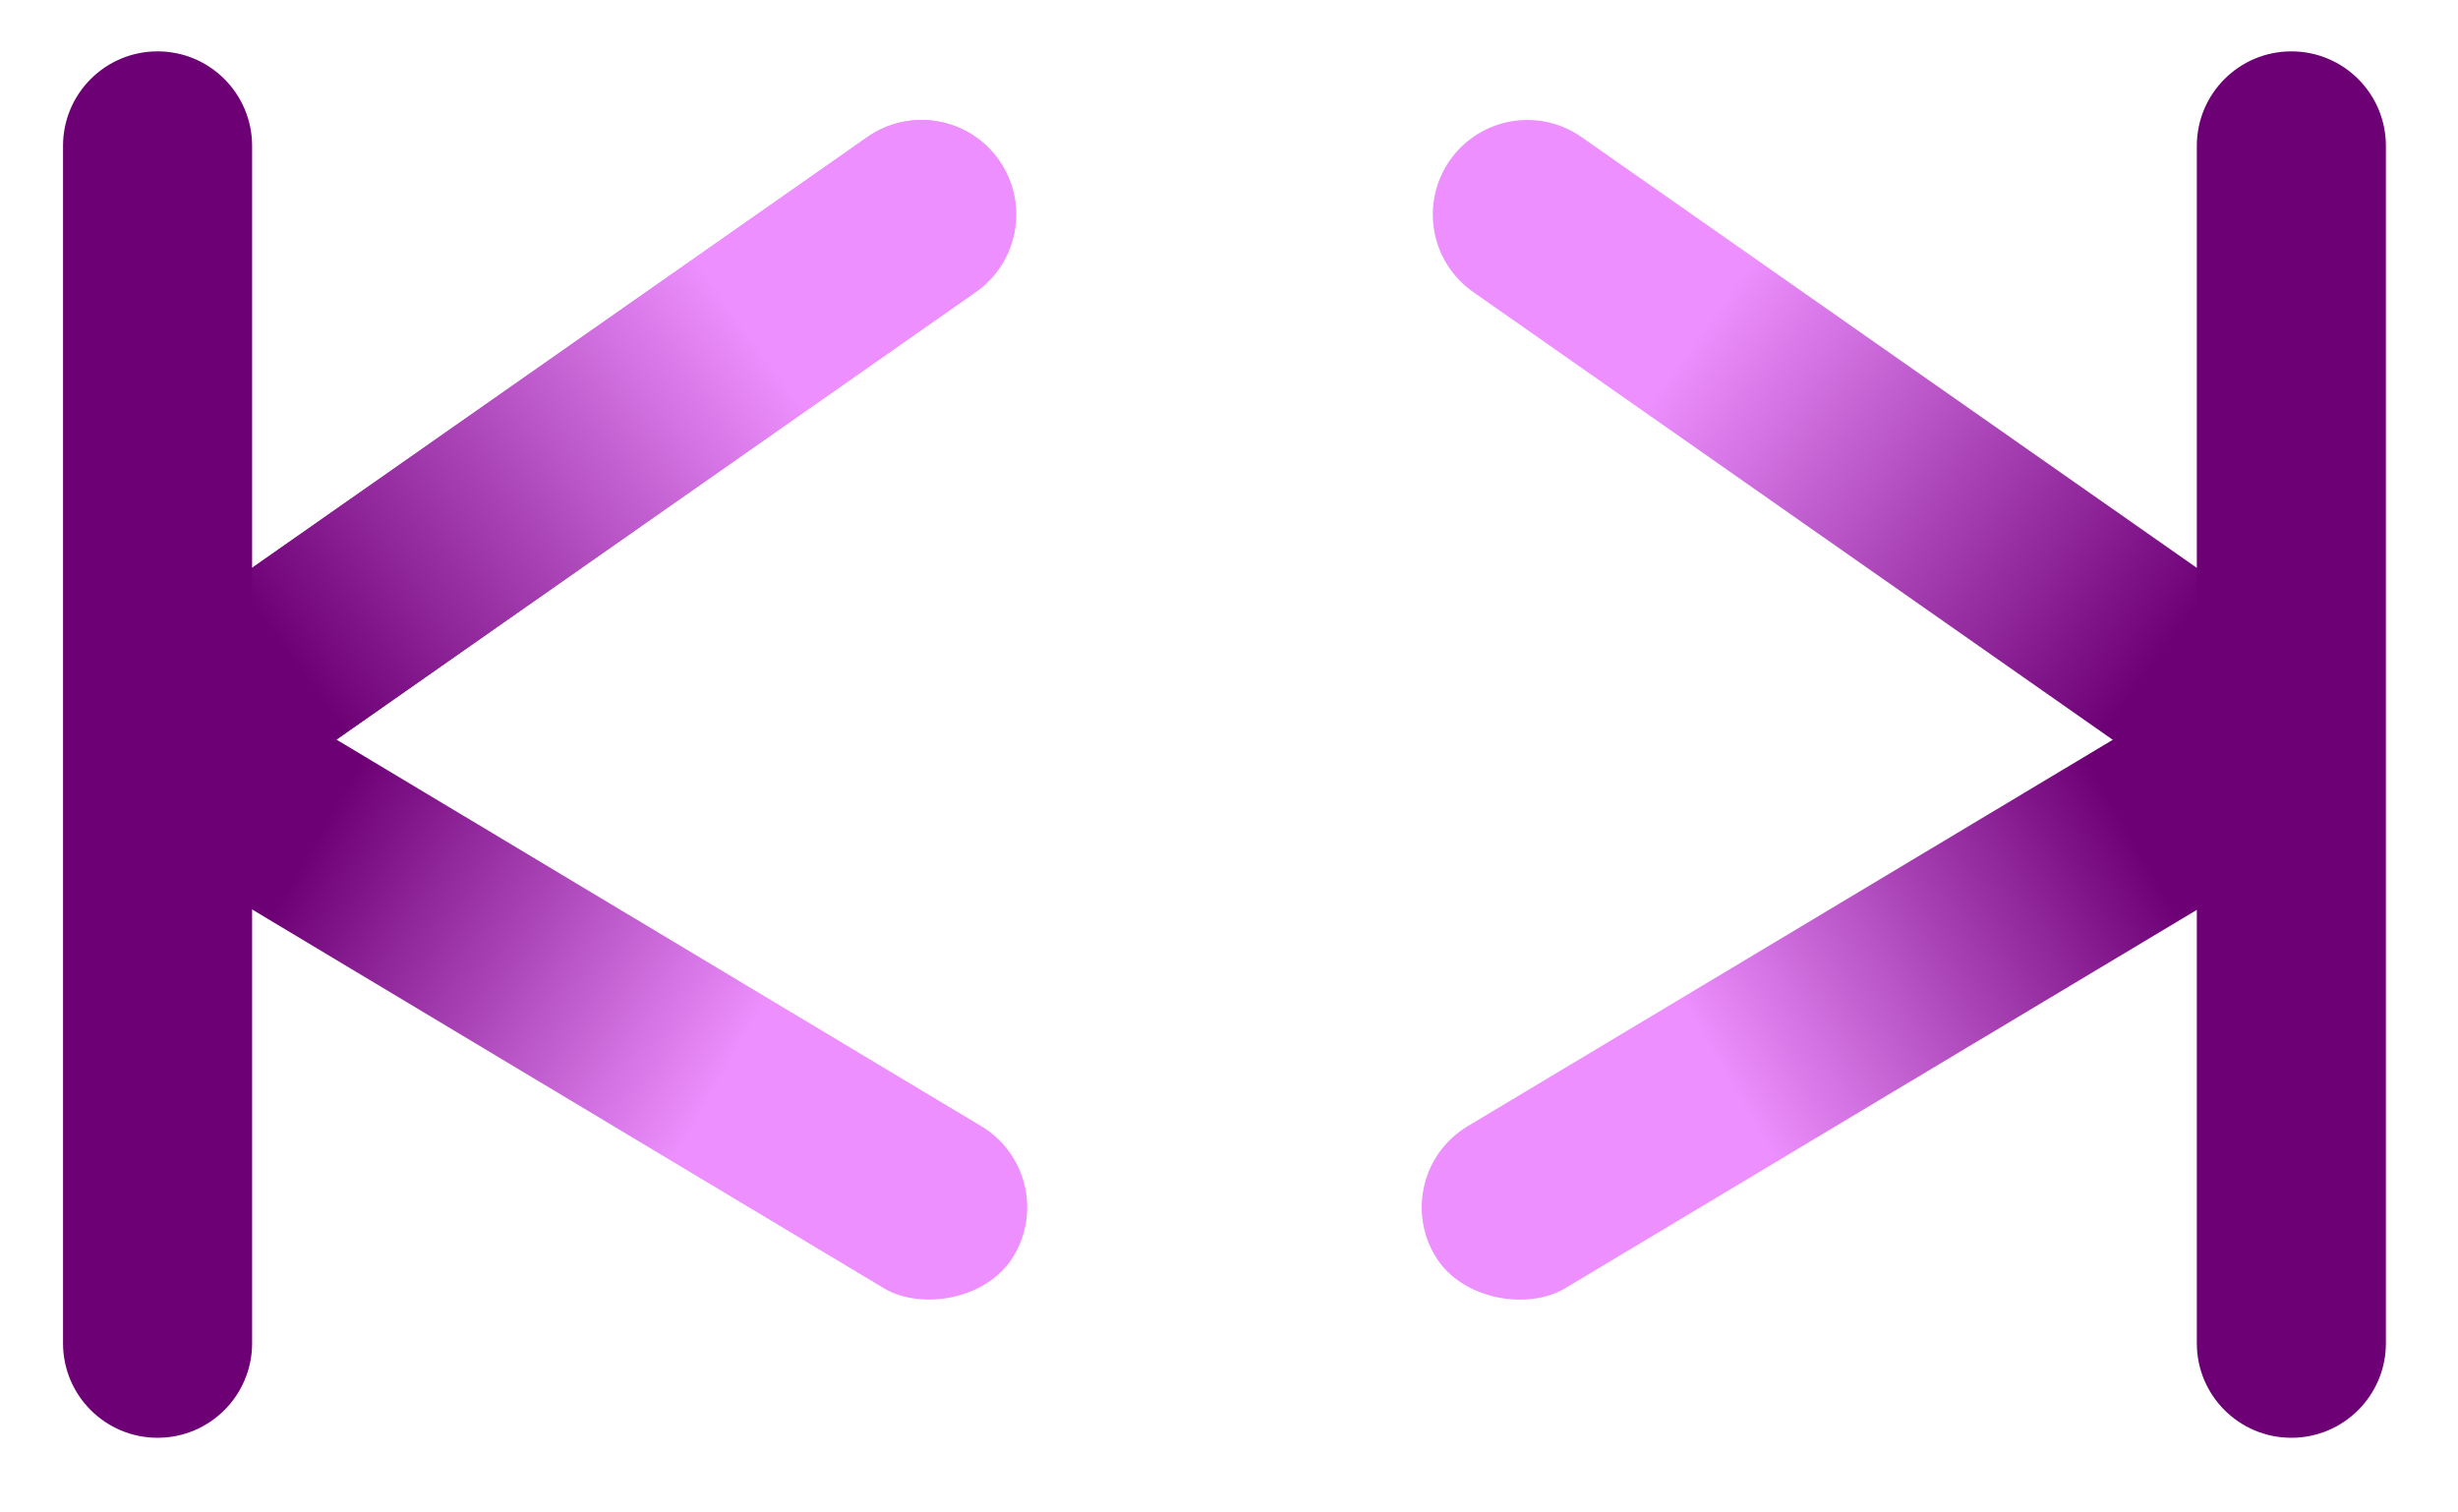 <svg width="78" height="48" viewBox="0 0 78 48" fill="none" xmlns="http://www.w3.org/2000/svg">
<g filter="url(#filter0_d_27_112)">
<rect width="6" height="31.316" rx="3" transform="matrix(0.514 0.858 0.858 -0.514 44 35.654)" fill="url(#paint0_linear_27_112)"/>
<path d="M50.188 2.721C48.831 1.77 46.961 2.1 46.01 3.457C45.06 4.815 45.39 6.685 46.747 7.636L68.045 22.549C69.402 23.499 71.273 23.169 72.223 21.812C73.173 20.455 72.844 18.584 71.486 17.634L50.188 2.721Z" fill="url(#paint1_linear_27_112)"/>
<path d="M75.712 3C75.712 1.343 74.368 0 72.712 0C71.055 0 69.712 1.343 69.712 3V41C69.712 42.657 71.055 44 72.712 44C74.368 44 75.712 42.657 75.712 41V3Z" fill="#6D0075"/>
<rect x="33.712" y="35.654" width="6" height="31.316" rx="3" transform="rotate(120.947 33.712 35.654)" fill="url(#paint2_linear_27_112)"/>
<path d="M27.523 2.721C28.881 1.77 30.751 2.1 31.702 3.457C32.652 4.815 32.322 6.685 30.965 7.636L9.667 22.549C8.31 23.499 6.439 23.169 5.489 21.812C4.538 20.455 4.868 18.584 6.226 17.634L27.523 2.721Z" fill="url(#paint3_linear_27_112)"/>
<path d="M27.523 2.721C28.881 1.77 30.751 2.1 31.702 3.457C32.652 4.815 32.322 6.685 30.965 7.636L9.667 22.549C8.31 23.499 6.439 23.169 5.489 21.812C4.538 20.455 4.868 18.584 6.226 17.634L27.523 2.721Z" fill="url(#paint4_linear_27_112)"/>
<path d="M2 3C2 1.343 3.343 0 5 0C6.657 0 8 1.343 8 3V41C8 42.657 6.657 44 5 44C3.343 44 2 42.657 2 41V3Z" fill="#6D0075"/>
</g>
<defs>
<filter id="filter0_d_27_112" x="0.37" y="0" width="76.971" height="47.259" filterUnits="userSpaceOnUse" color-interpolation-filters="sRGB">
<feFlood flood-opacity="0" result="BackgroundImageFix"/>
<feColorMatrix in="SourceAlpha" type="matrix" values="0 0 0 0 0 0 0 0 0 0 0 0 0 0 0 0 0 0 127 0" result="hardAlpha"/>
<feOffset dy="1.63"/>
<feGaussianBlur stdDeviation="0.815"/>
<feComposite in2="hardAlpha" operator="out"/>
<feColorMatrix type="matrix" values="0 0 0 0 0 0 0 0 0 0 0 0 0 0 0 0 0 0 0.25 0"/>
<feBlend mode="normal" in2="BackgroundImageFix" result="effect1_dropShadow_27_112"/>
<feBlend mode="normal" in="SourceGraphic" in2="effect1_dropShadow_27_112" result="shape"/>
</filter>
<linearGradient id="paint0_linear_27_112" x1="2.814" y1="10.826" x2="3.067" y2="25.832" gradientUnits="userSpaceOnUse">
<stop stop-color="#ED8FFE"/>
<stop offset="1" stop-color="#6D0075"/>
</linearGradient>
<linearGradient id="paint1_linear_27_112" x1="54.232" y1="8.5" x2="68.732" y2="19" gradientUnits="userSpaceOnUse">
<stop stop-color="#ED8FFE"/>
<stop offset="1" stop-color="#6D0075"/>
</linearGradient>
<linearGradient id="paint2_linear_27_112" x1="36.526" y1="46.48" x2="36.779" y2="61.486" gradientUnits="userSpaceOnUse">
<stop stop-color="#ED8FFE"/>
<stop offset="1" stop-color="#6D0075"/>
</linearGradient>
<linearGradient id="paint3_linear_27_112" x1="23.48" y1="8.5" x2="8.98" y2="19" gradientUnits="userSpaceOnUse">
<stop stop-color="#ED8FFE"/>
<stop offset="1" stop-color="#6D0075"/>
</linearGradient>
<linearGradient id="paint4_linear_27_112" x1="23.48" y1="8.5" x2="8.98" y2="19" gradientUnits="userSpaceOnUse">
<stop stop-color="#ED8FFE"/>
<stop offset="1" stop-color="#6D0075"/>
</linearGradient>
</defs>
</svg>
